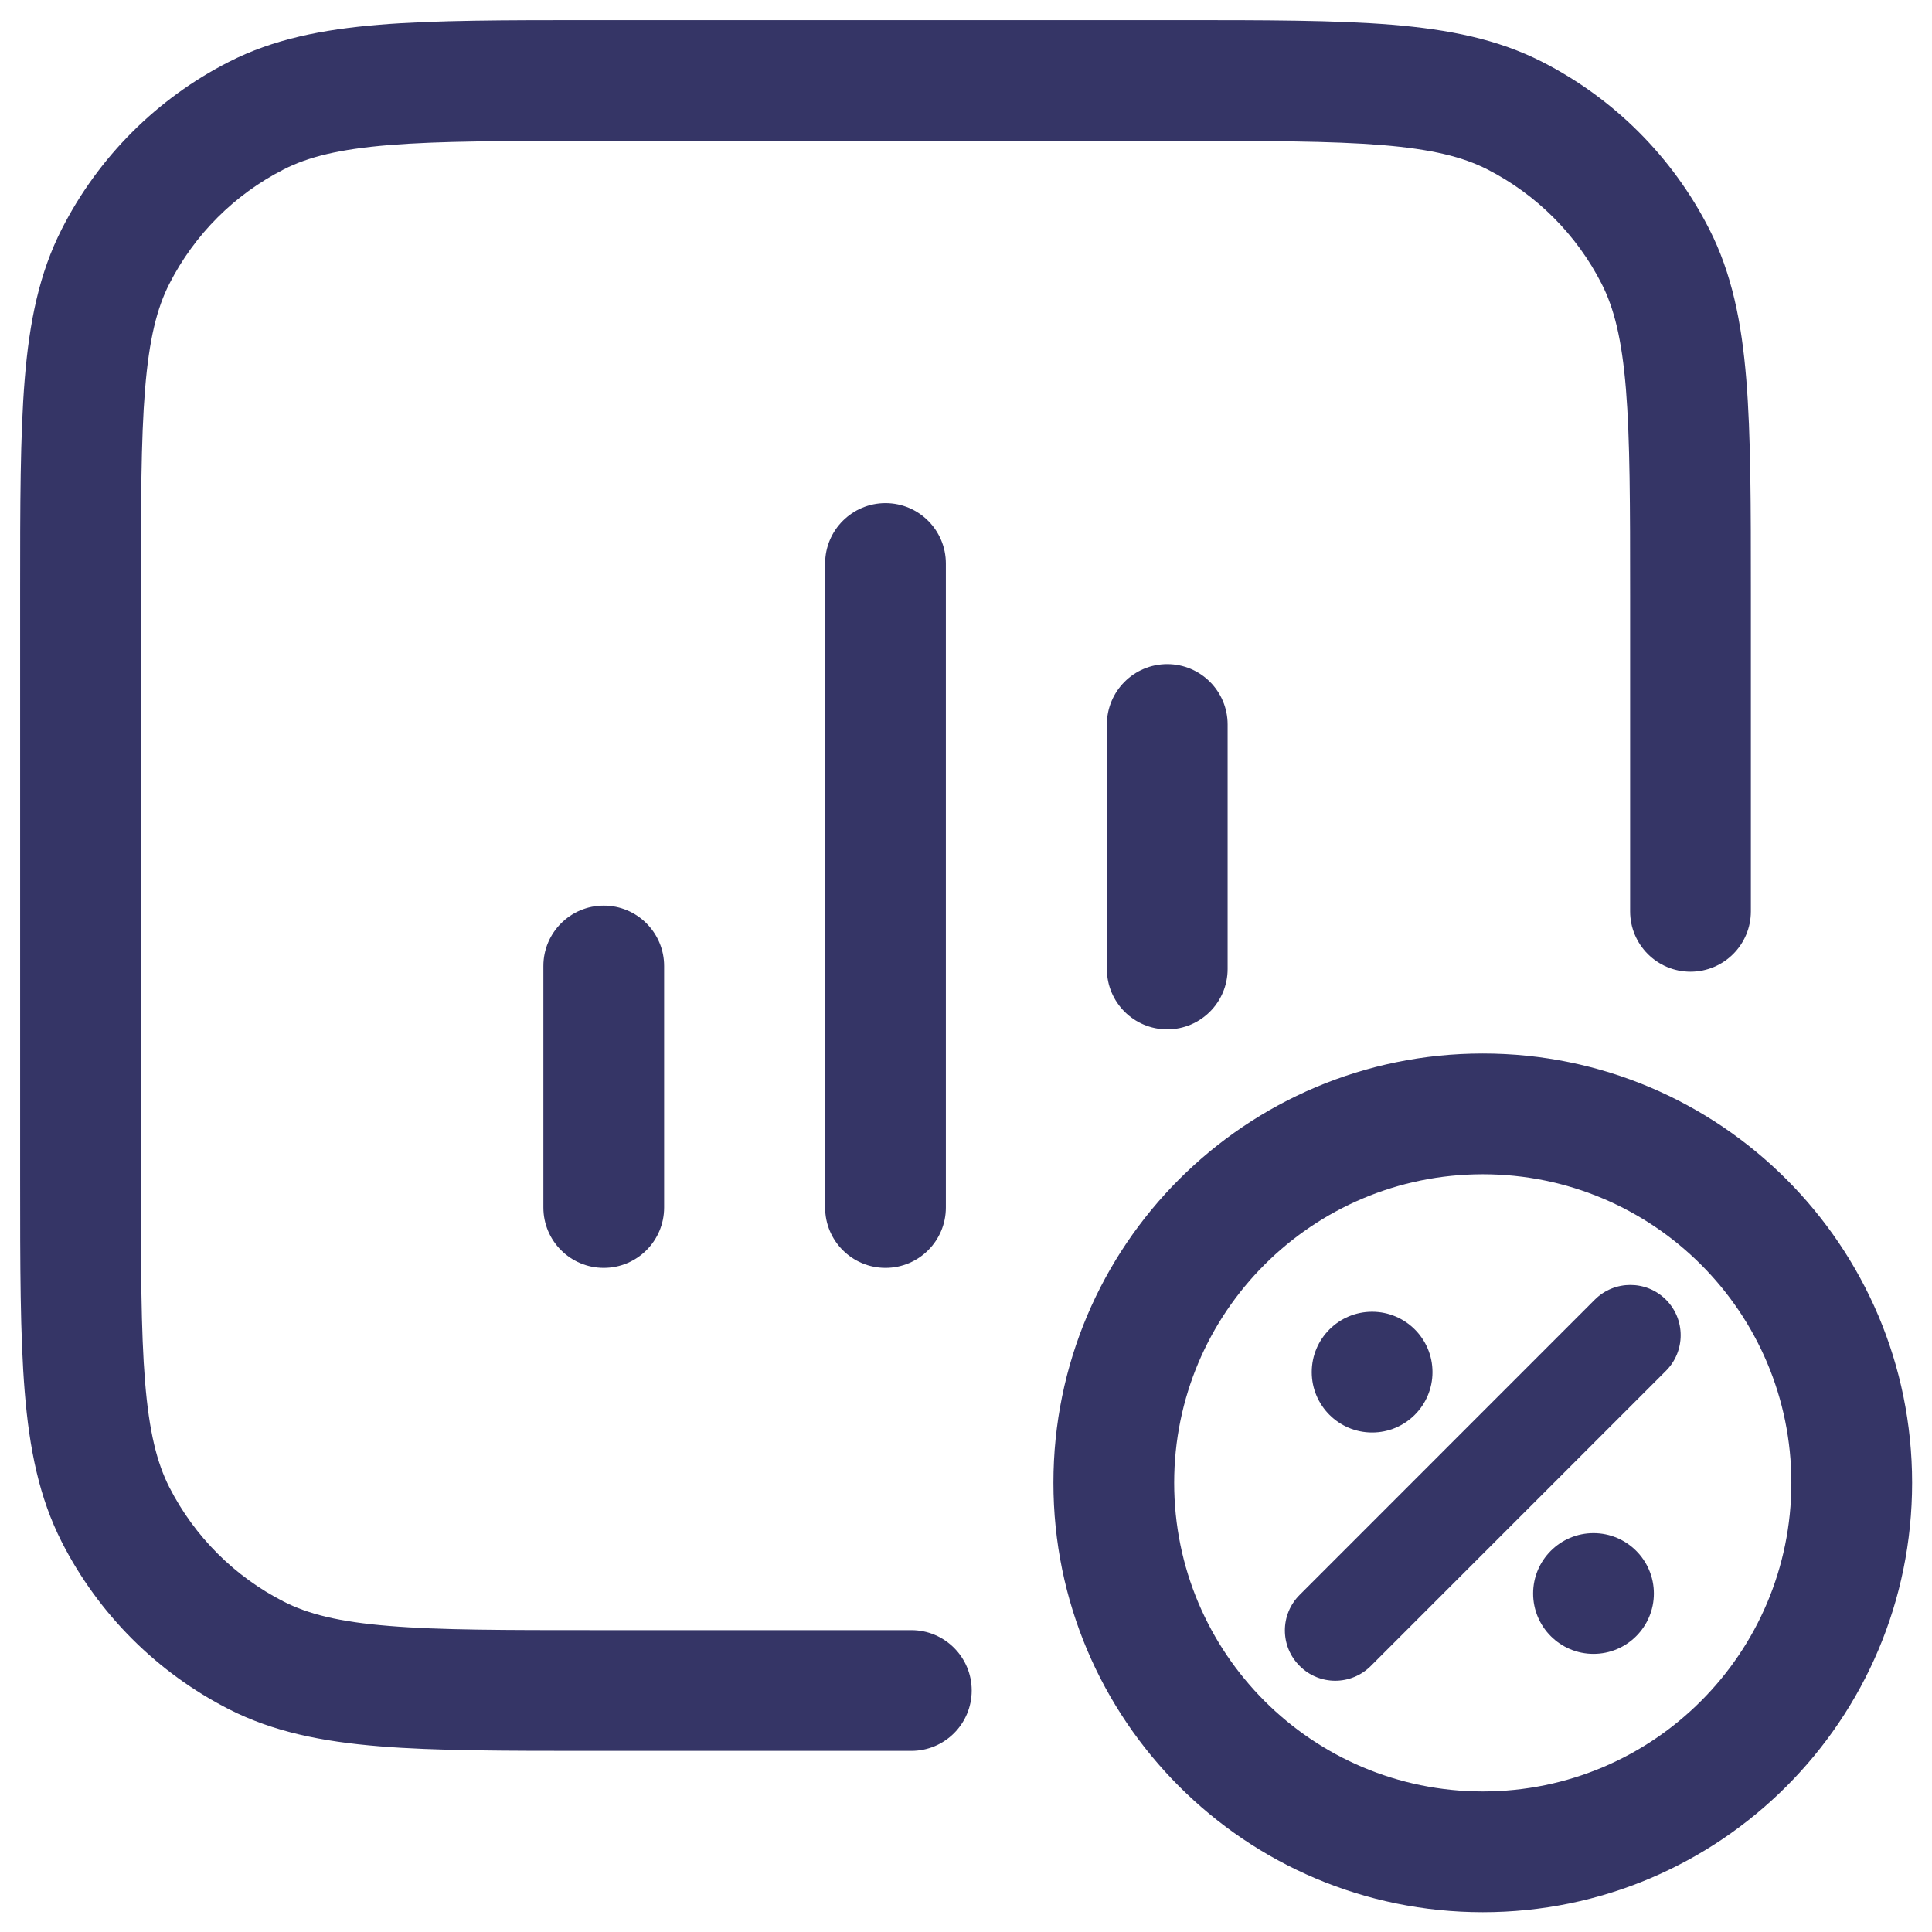 <svg width="24" height="24" viewBox="0 0 24 24" fill="none" xmlns="http://www.w3.org/2000/svg">
<g clip-path="url(#clip0_9001_273101)">
<path d="M14.633 0.25H7.367C6.275 0.25 5.409 0.25 4.712 0.307C3.998 0.366 3.395 0.487 2.844 0.768C1.95 1.223 1.223 1.95 0.768 2.844C0.487 3.395 0.365 3.999 0.307 4.712C0.25 5.41 0.25 6.275 0.25 7.367V14.633C0.25 15.725 0.25 16.591 0.307 17.288C0.365 18.002 0.487 18.605 0.768 19.157C1.223 20.05 1.95 20.777 2.844 21.233C3.395 21.513 3.998 21.635 4.712 21.693C5.409 21.75 6.275 21.75 7.367 21.75H11.321C11.735 21.75 12.071 21.415 12.071 21C12.071 20.586 11.735 20.25 11.321 20.25H7.4C6.268 20.25 5.463 20.25 4.834 20.198C4.213 20.148 3.829 20.051 3.525 19.896C2.913 19.584 2.416 19.087 2.104 18.476C1.949 18.171 1.853 17.787 1.802 17.166C1.751 16.537 1.75 15.733 1.75 14.6V7.4C1.75 6.268 1.751 5.464 1.802 4.834C1.853 4.213 1.949 3.829 2.104 3.525C2.416 2.913 2.913 2.416 3.525 2.104C3.829 1.949 4.213 1.853 4.834 1.802C5.463 1.751 6.268 1.75 7.4 1.75H14.6C15.732 1.75 16.537 1.751 17.166 1.802C17.787 1.853 18.171 1.949 18.476 2.104C19.087 2.416 19.584 2.913 19.896 3.525C20.051 3.829 20.147 4.213 20.198 4.834C20.249 5.464 20.25 6.268 20.25 7.4V11.321C20.25 11.735 20.586 12.071 21 12.071C21.414 12.071 21.75 11.735 21.75 11.321V7.367C21.75 6.275 21.75 5.41 21.693 4.712C21.635 3.999 21.513 3.395 21.232 2.844C20.777 1.95 20.05 1.223 19.157 0.768C18.605 0.487 18.002 0.366 17.288 0.307C16.591 0.25 15.725 0.25 14.633 0.25Z" fill="#353566"/>
<path d="M11.75 7C11.75 6.586 11.414 6.25 11 6.25C10.586 6.25 10.25 6.586 10.25 7V15C10.25 15.415 10.586 15.75 11 15.75C11.414 15.75 11.75 15.415 11.75 15V7Z" fill="#353566"/>
<path d="M15.25 9C15.25 8.586 14.914 8.25 14.5 8.25C14.086 8.25 13.75 8.586 13.75 9V12.037C13.75 12.451 14.086 12.787 14.5 12.787C14.914 12.787 15.25 12.451 15.25 12.037V9Z" fill="#353566"/>
<path d="M8.25 12C8.25 11.586 7.914 11.25 7.5 11.25C7.086 11.25 6.75 11.586 6.75 12V15C6.75 15.415 7.086 15.75 7.5 15.75C7.914 15.75 8.25 15.415 8.25 15V12Z" fill="#353566"/>
<path d="M20.695 17.029C20.939 16.785 20.939 16.389 20.695 16.145C20.451 15.901 20.055 15.901 19.811 16.145L16.145 19.812C15.9 20.056 15.9 20.451 16.145 20.695C16.389 20.94 16.784 20.94 17.029 20.695L20.695 17.029Z" fill="#353566"/>
<path d="M16.295 17.045C16.295 16.631 16.631 16.295 17.045 16.295C17.459 16.295 17.795 16.631 17.795 17.045C17.795 17.459 17.459 17.795 17.045 17.795C16.631 17.795 16.295 17.459 16.295 17.045Z" fill="#353566"/>
<path d="M19.795 19.045C19.381 19.045 19.045 19.381 19.045 19.795C19.045 20.209 19.381 20.545 19.795 20.545C20.209 20.545 20.545 20.209 20.545 19.795C20.545 19.381 20.209 19.045 19.795 19.045Z" fill="#353566"/>
<path fill-rule="evenodd" clip-rule="evenodd" d="M13.086 18.42C13.086 15.475 15.474 13.087 18.42 13.087C21.365 13.087 23.753 15.475 23.753 18.42C23.753 21.366 21.365 23.754 18.42 23.754C15.474 23.754 13.086 21.366 13.086 18.42ZM18.42 14.587C16.303 14.587 14.586 16.303 14.586 18.42C14.586 20.537 16.303 22.254 18.42 22.254C20.537 22.254 22.253 20.537 22.253 18.42C22.253 16.303 20.537 14.587 18.42 14.587Z" fill="#353566"/>
</g>
<defs>
<clipPath id="clip0_9001_273101">
<rect width="24" height="24" fill="white"/>
</clipPath>
</defs>
</svg>
